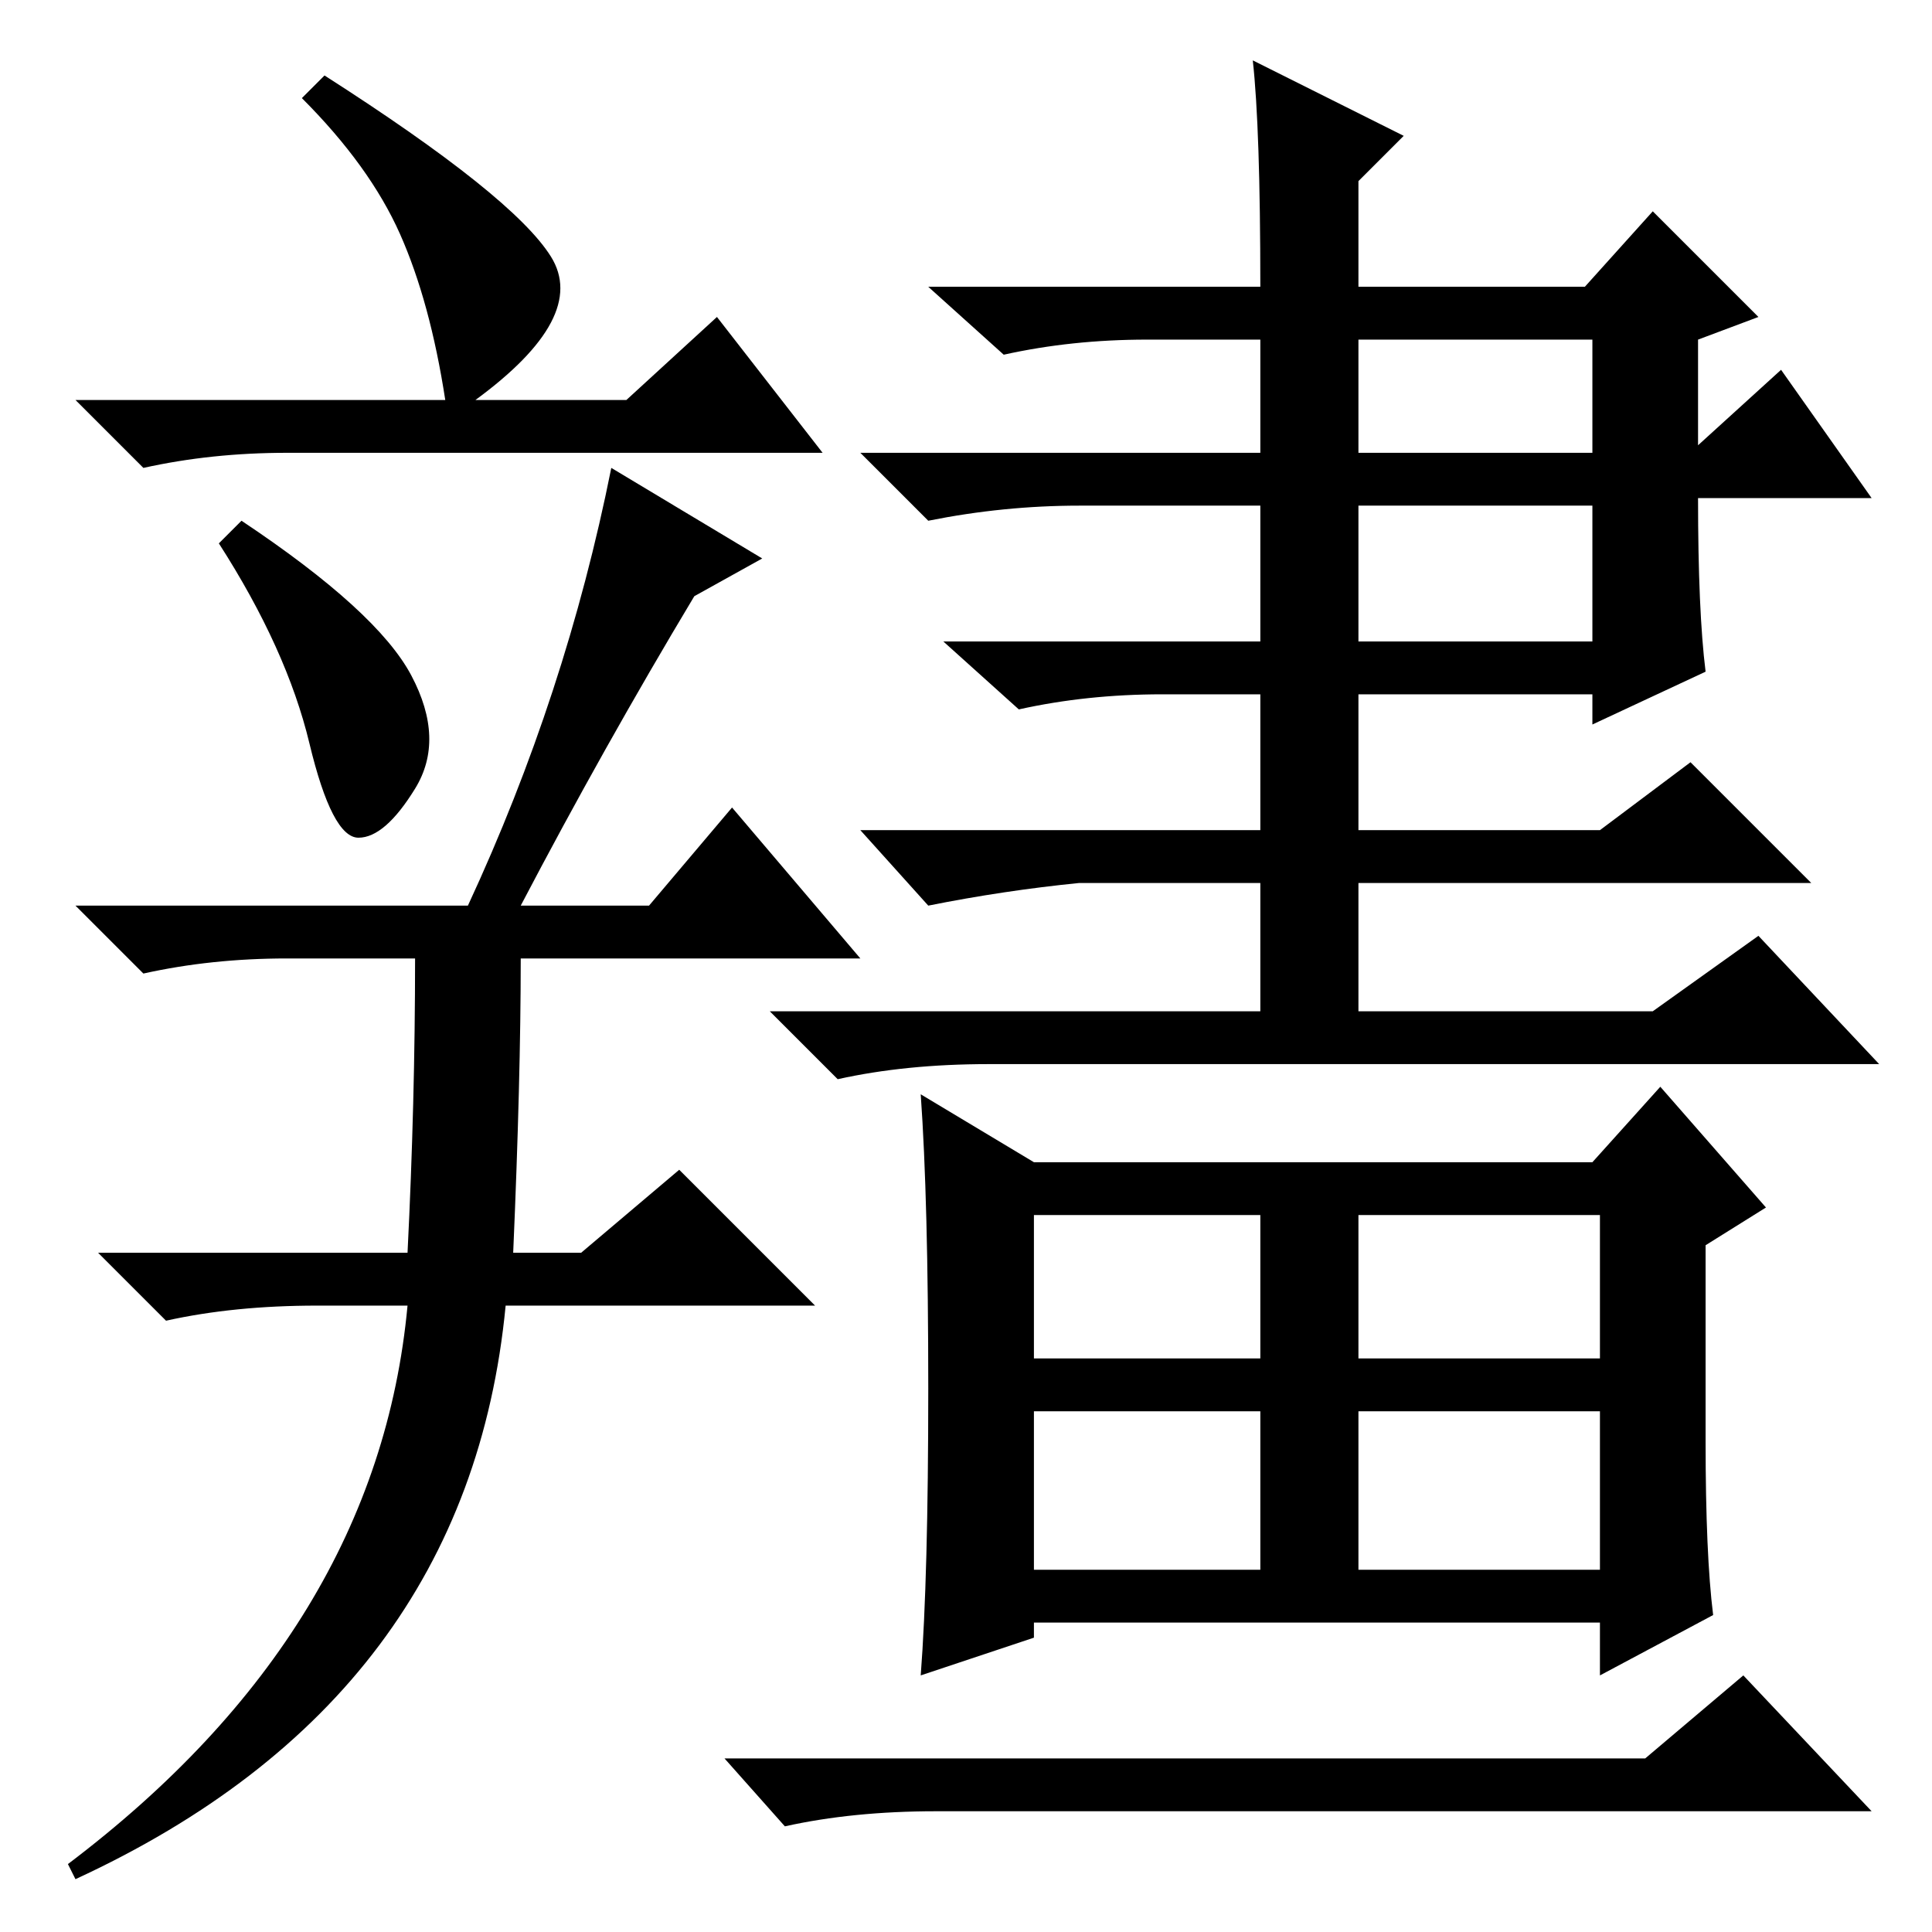 <?xml version="1.0" standalone="no"?>
<!DOCTYPE svg PUBLIC "-//W3C//DTD SVG 1.1//EN" "http://www.w3.org/Graphics/SVG/1.1/DTD/svg11.dtd" >
<svg xmlns="http://www.w3.org/2000/svg" xmlns:xlink="http://www.w3.org/1999/xlink" version="1.1" viewBox="0 -36 256 256">
  <g transform="matrix(1 0 0 -1 0 220)">
   <path fill="currentColor"
d="M236 207l12 -17h-23q0 -15 1 -23l-15 -7v4h-31v-18h32l12 9l16 -16h-60v-17h39l14 10l16 -17h-118q-11 0 -20 -2l-9 9h65v17h-24q-10 -1 -20 -3l-9 10h53v18h-13q-10 0 -19 -2l-10 9h42v18h-24q-10 0 -20 -2l-9 9h53v15h-15q-10 0 -19 -2l-10 9h44q0 21 -1 30l20 -10
l-6 -6v-14h30l9 10l14 -14l-8 -3v-14zM180 48h32v21h-32v-21zM227 42l-15 -8v7h-75v-2l-15 -5q1 13 1 38t-1 39l15 -9h74l9 10l14 -16l-8 -5v-26q0 -15 1 -23zM137 76h30v19h-30v-19zM180 76h32v19h-32v-19zM137 48h30v21h-30v-21zM218 23l13 11l17 -18h-124q-11 0 -20 -2
l-8 9h122zM180 171h31v18h-31v-18zM180 196h31v15h-31v-15zM59 203q-2 13 -6 22t-13 18l3 3q25 -16 30 -24t-10 -19h20l12 11l14 -18h-71q-10 0 -19 -2l-9 9h49zM54.5 166.5q4.5 -8.5 0.5 -15t-7.5 -6.5t-6.5 12.5t-12 26.5l3 3q18 -12 22.5 -20.5zM62 136q13 28 19 58
l20 -12l-9 -5q-12 -20 -23 -41h17l11 13l17 -20h-45q0 -16 -1 -39h9l13 11l18 -18h-41q-5 -52 -57 -76l-1 2q41 31 45 74h-12q-11 0 -20 -2l-9 9h41q1 20 1 39h-17q-10 0 -19 -2l-9 9h52z" />
  </g>

</svg>
